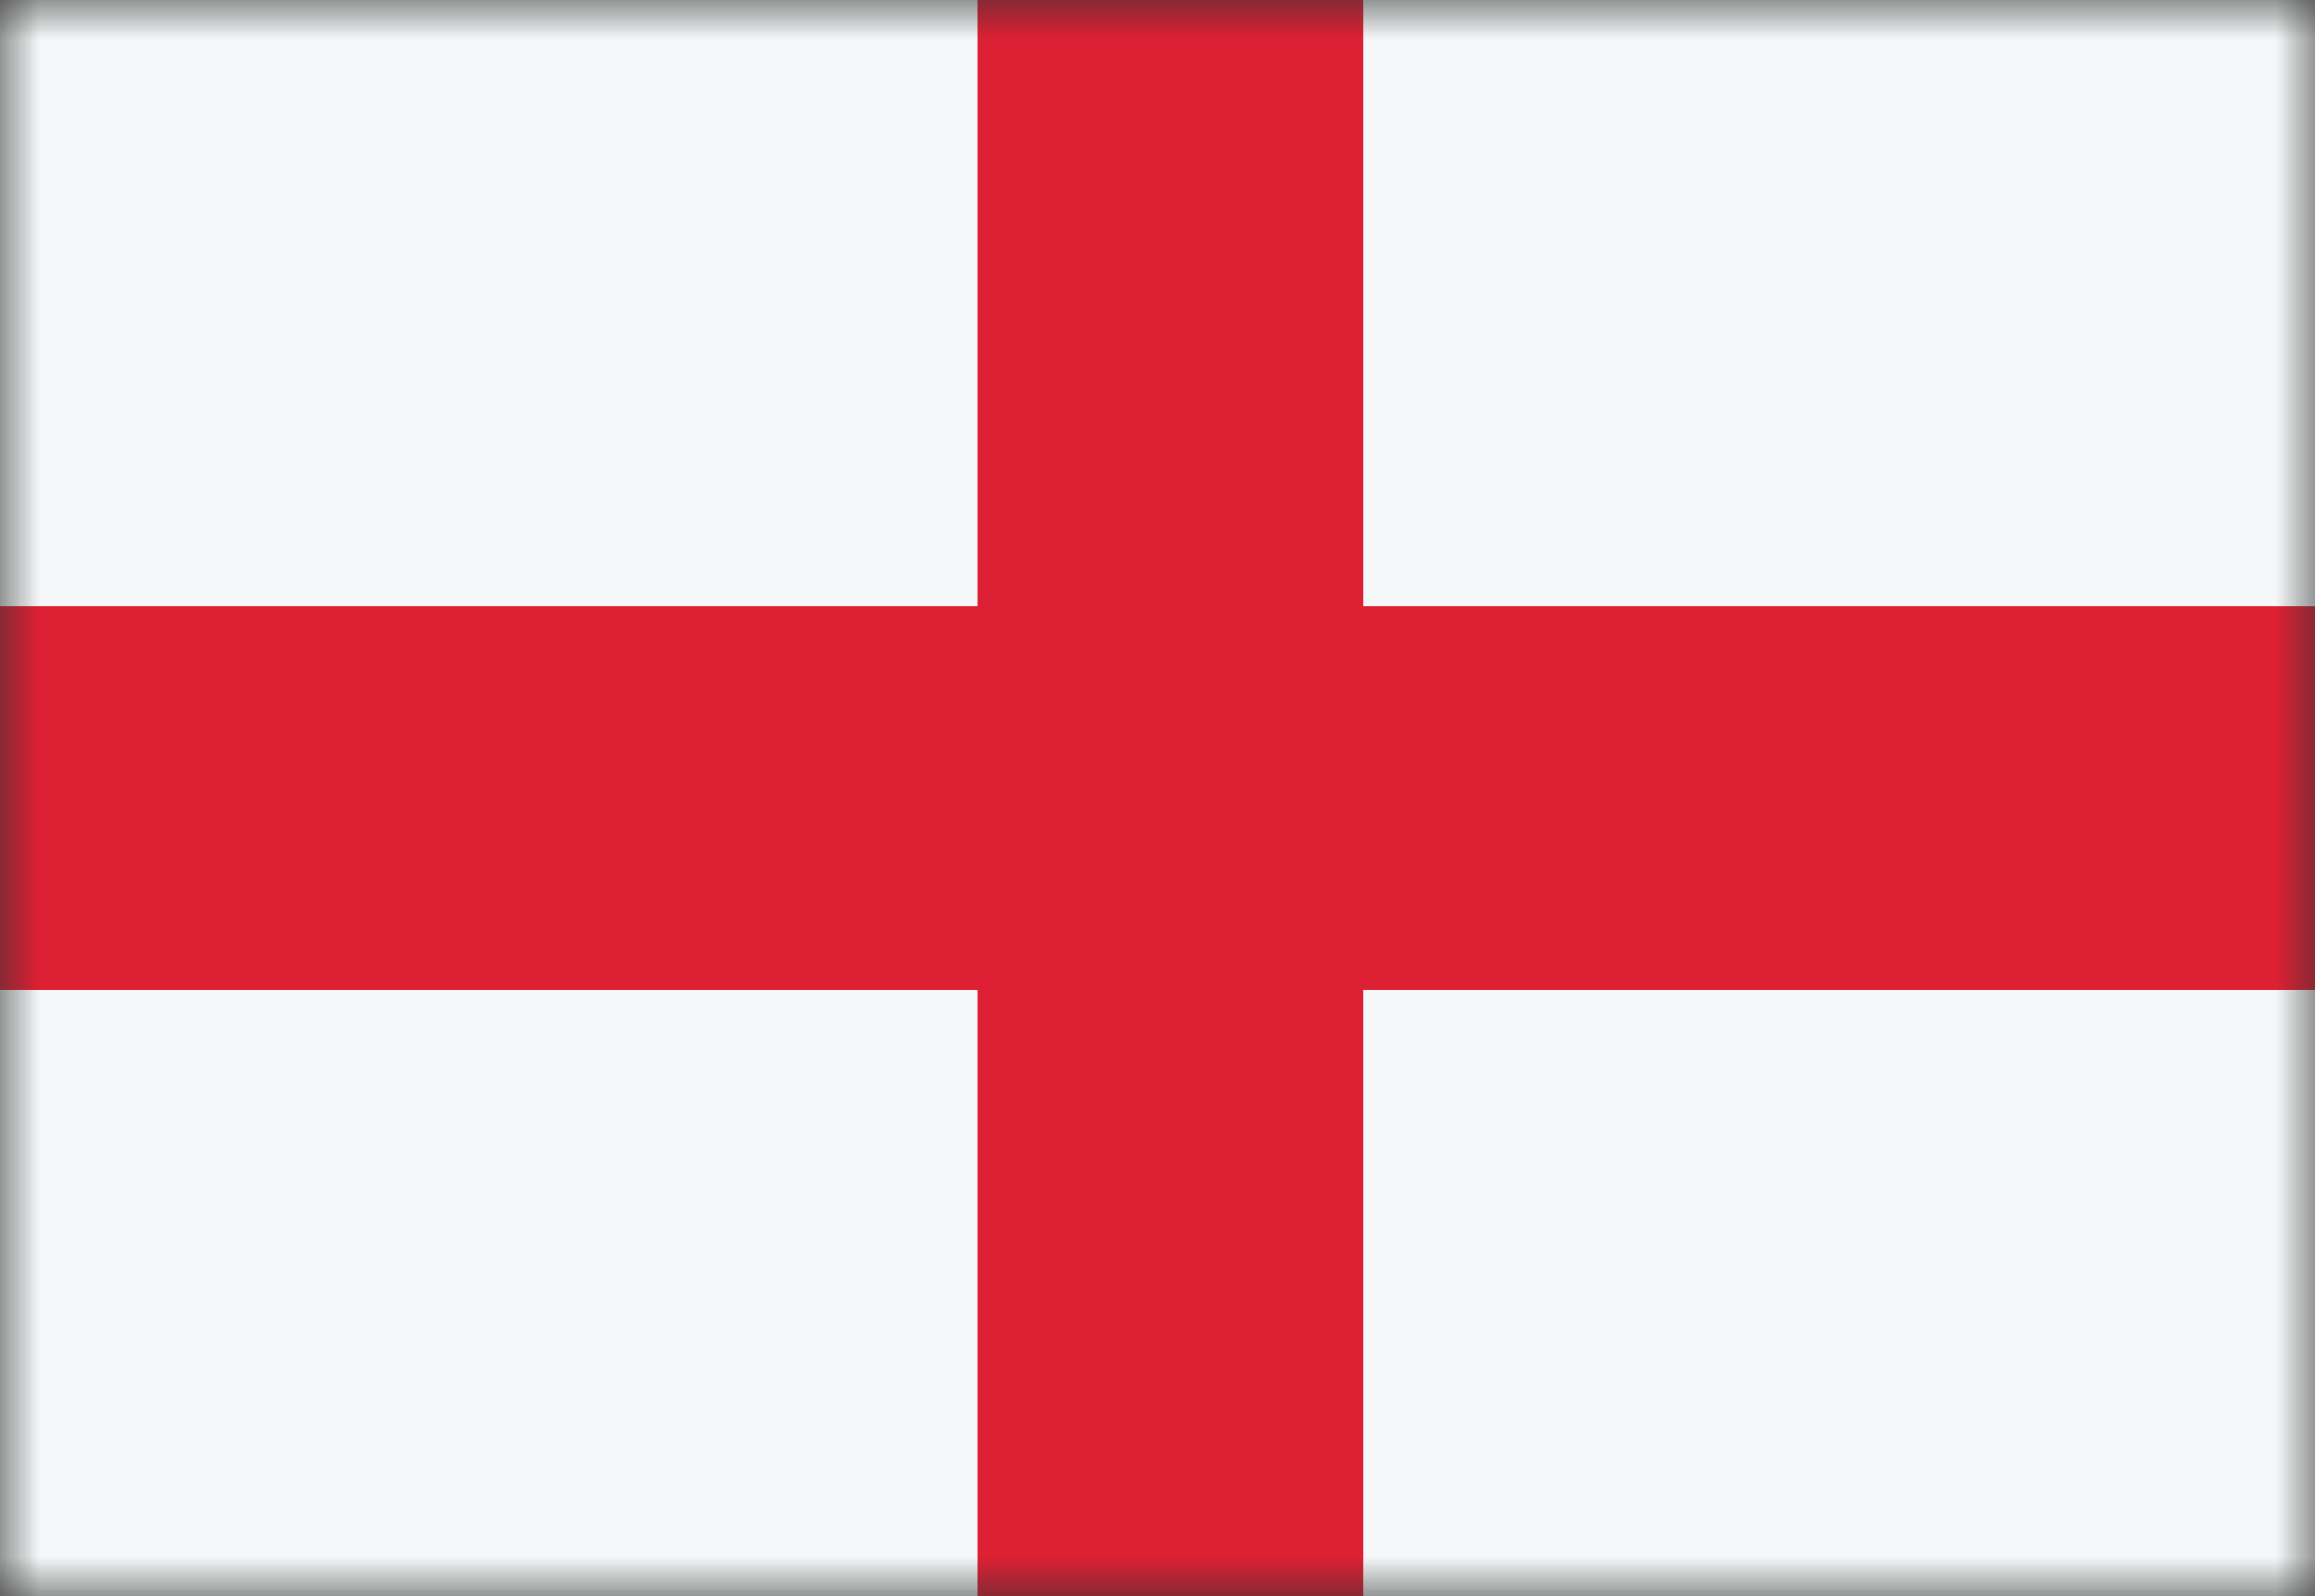 <svg width="29" height="20" viewBox="0 0 29 20" fill="none" xmlns="http://www.w3.org/2000/svg">
<rect x="0" y="0" width="29" height="20" fill="#333333" stroke="none"/>
<mask id="mask0_11482_5290" style="mask-type:alpha" maskUnits="userSpaceOnUse" x="0" y="0" width="29" height="20">
<rect width="29" height="20" fill="#D9D9D9"/>
</mask>
<g mask="url(#mask0_11482_5290)">
<rect width="29" height="20" fill="#F5F7F8"/>
<path d="M12.244 20H17.078V12.4H29V7.6L17.078 7.6L17.078 0H12.244L12.244 7.6L0 7.6V12.4H12.244L12.244 20Z" fill="#DD2033"/>
</g>
</svg>
